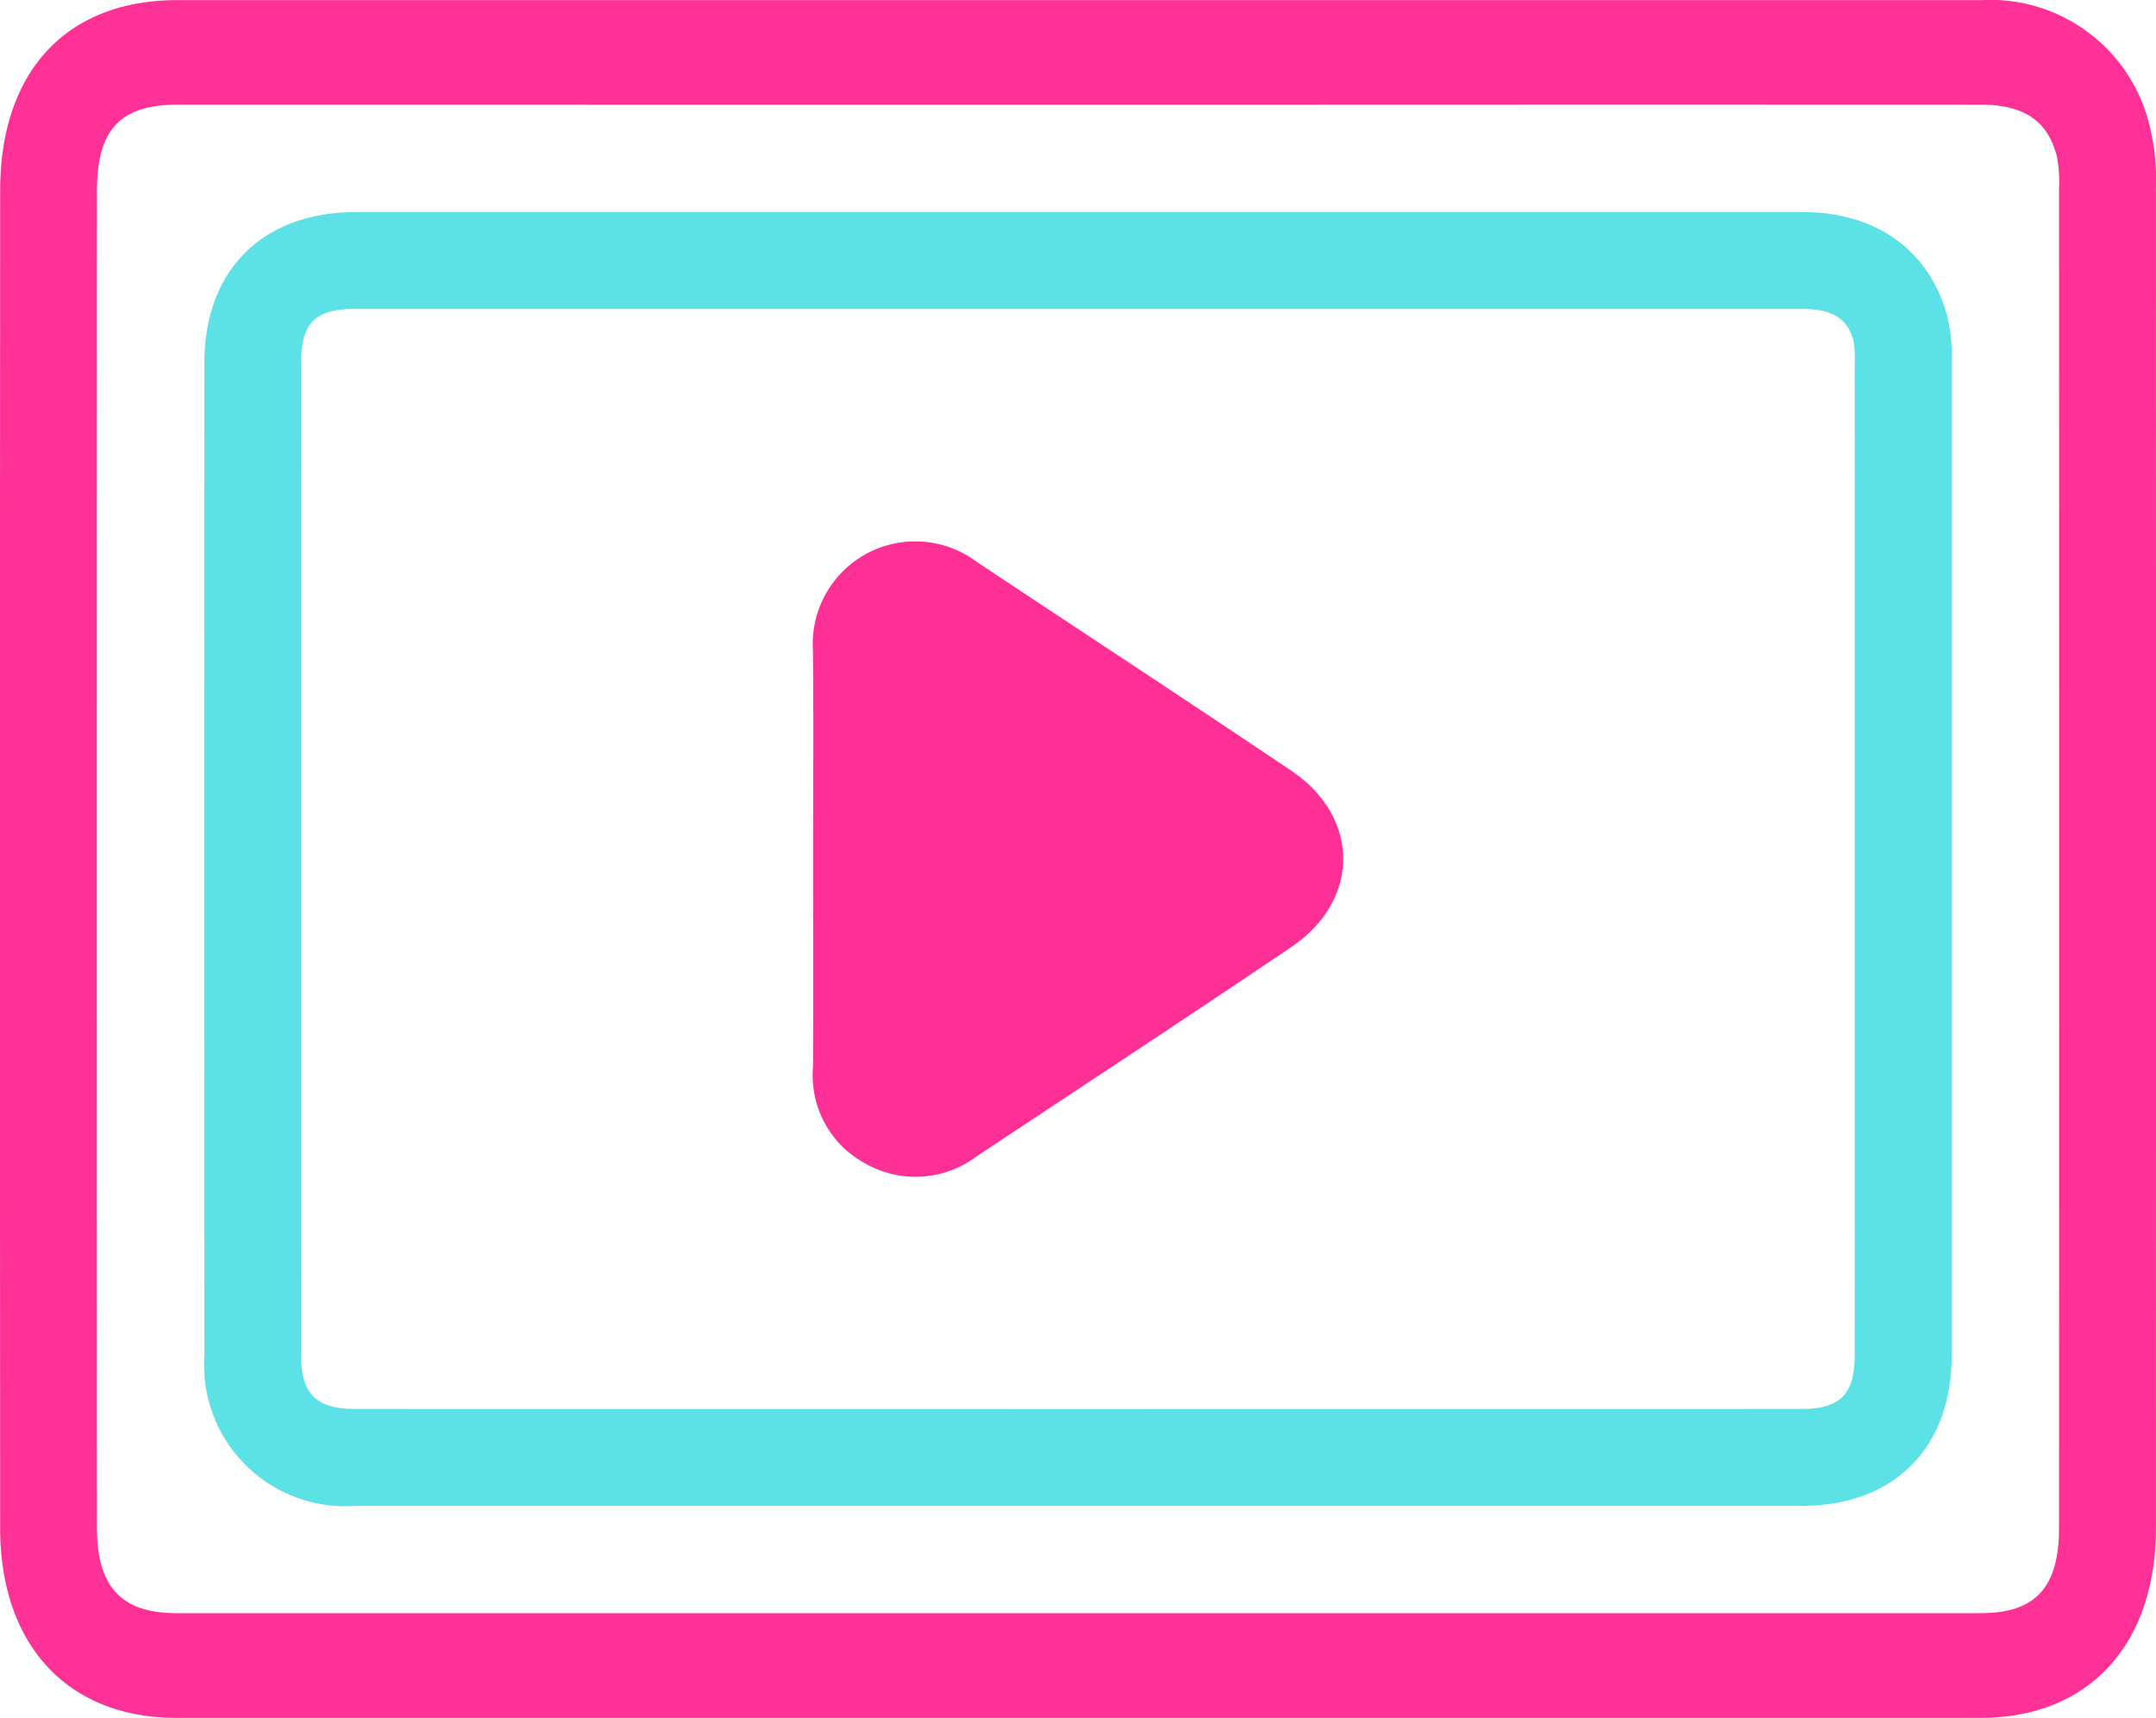 <svg xmlns="http://www.w3.org/2000/svg" width="93.904" height="74.817" viewBox="0 0 93.904 74.817">
  <g id="Group_3177" data-name="Group 3177" transform="translate(-7096.685 -1182.926)">
    <g id="Group_3175" data-name="Group 3175">
      <path id="Path_103577" data-name="Path 103577" d="M7143.653,1248.511l-31.492,0a6.153,6.153,0,0,1-6.574-6.551q-.012-21.61,0-43.221c0-4.056,2.535-6.576,6.612-6.577h39.331q11.826,0,23.653,0c3.157,0,5.441,1.592,6.268,4.365a7.162,7.162,0,0,1,.238,2.135v.068q0,21.61,0,43.22c0,4.046-2.509,6.559-6.544,6.56Zm-17.183-52.134H7112.2c-1.79,0-2.4.6-2.4,2.36q-.011,21.609,0,43.217c0,1.681.661,2.336,2.356,2.336q31.492.006,62.983,0c1.695,0,2.326-.636,2.327-2.343q.007-21.609,0-43.218v-.071a3.811,3.811,0,0,0-.062-.927c-.209-.7-.624-1.353-2.227-1.353q-11.826,0-23.652,0H7126.47Z" fill="#5ce1e6"/>
    </g>
    <g id="Group_3176" data-name="Group 3176">
      <path id="Path_103578" data-name="Path 103578" d="M7143.657,1257.743q-19.644,0-39.286,0c-4.734,0-7.677-3.167-7.679-8.265q-.016-29.124,0-58.248c0-5.2,2.891-8.3,7.727-8.3q13.077,0,26.153,0h22.912q14.754,0,29.507,0a7.133,7.133,0,0,1,7.32,5.48,9.887,9.887,0,0,1,.275,2.709v.1q.006,29.126,0,58.248c0,5.1-2.931,8.276-7.643,8.276Q7163.3,1257.743,7143.657,1257.743Zm-21.406-70.259h-17.833c-2.492,0-3.509,1.085-3.51,3.744q-.012,29.121,0,58.244c0,2.566,1.069,3.71,3.462,3.711q39.285,0,78.571,0c2.4,0,3.424-1.113,3.425-3.722q.009-29.121,0-58.244v-.1a5.819,5.819,0,0,0-.1-1.407c-.286-1.035-.917-2.224-3.279-2.225q-14.754-.006-29.5,0h-31.232Z" fill="#ff3096"/>
    </g>
    <path id="Path_103579" data-name="Path 103579" d="M7132.1,1220.267c0-3.005.024-6.011-.008-9.016a4.466,4.466,0,0,1,7.142-3.85c4.567,3.036,9.158,6.037,13.705,9.1,3,2.026,3,5.634-.006,7.667-4.545,3.071-9.129,6.081-13.7,9.112a4.418,4.418,0,0,1-4.813.343,4.354,4.354,0,0,1-2.326-4.213C7132.115,1226.365,7132.1,1223.316,7132.1,1220.267Z" fill="#fe3095"/>
  </g>
</svg>
